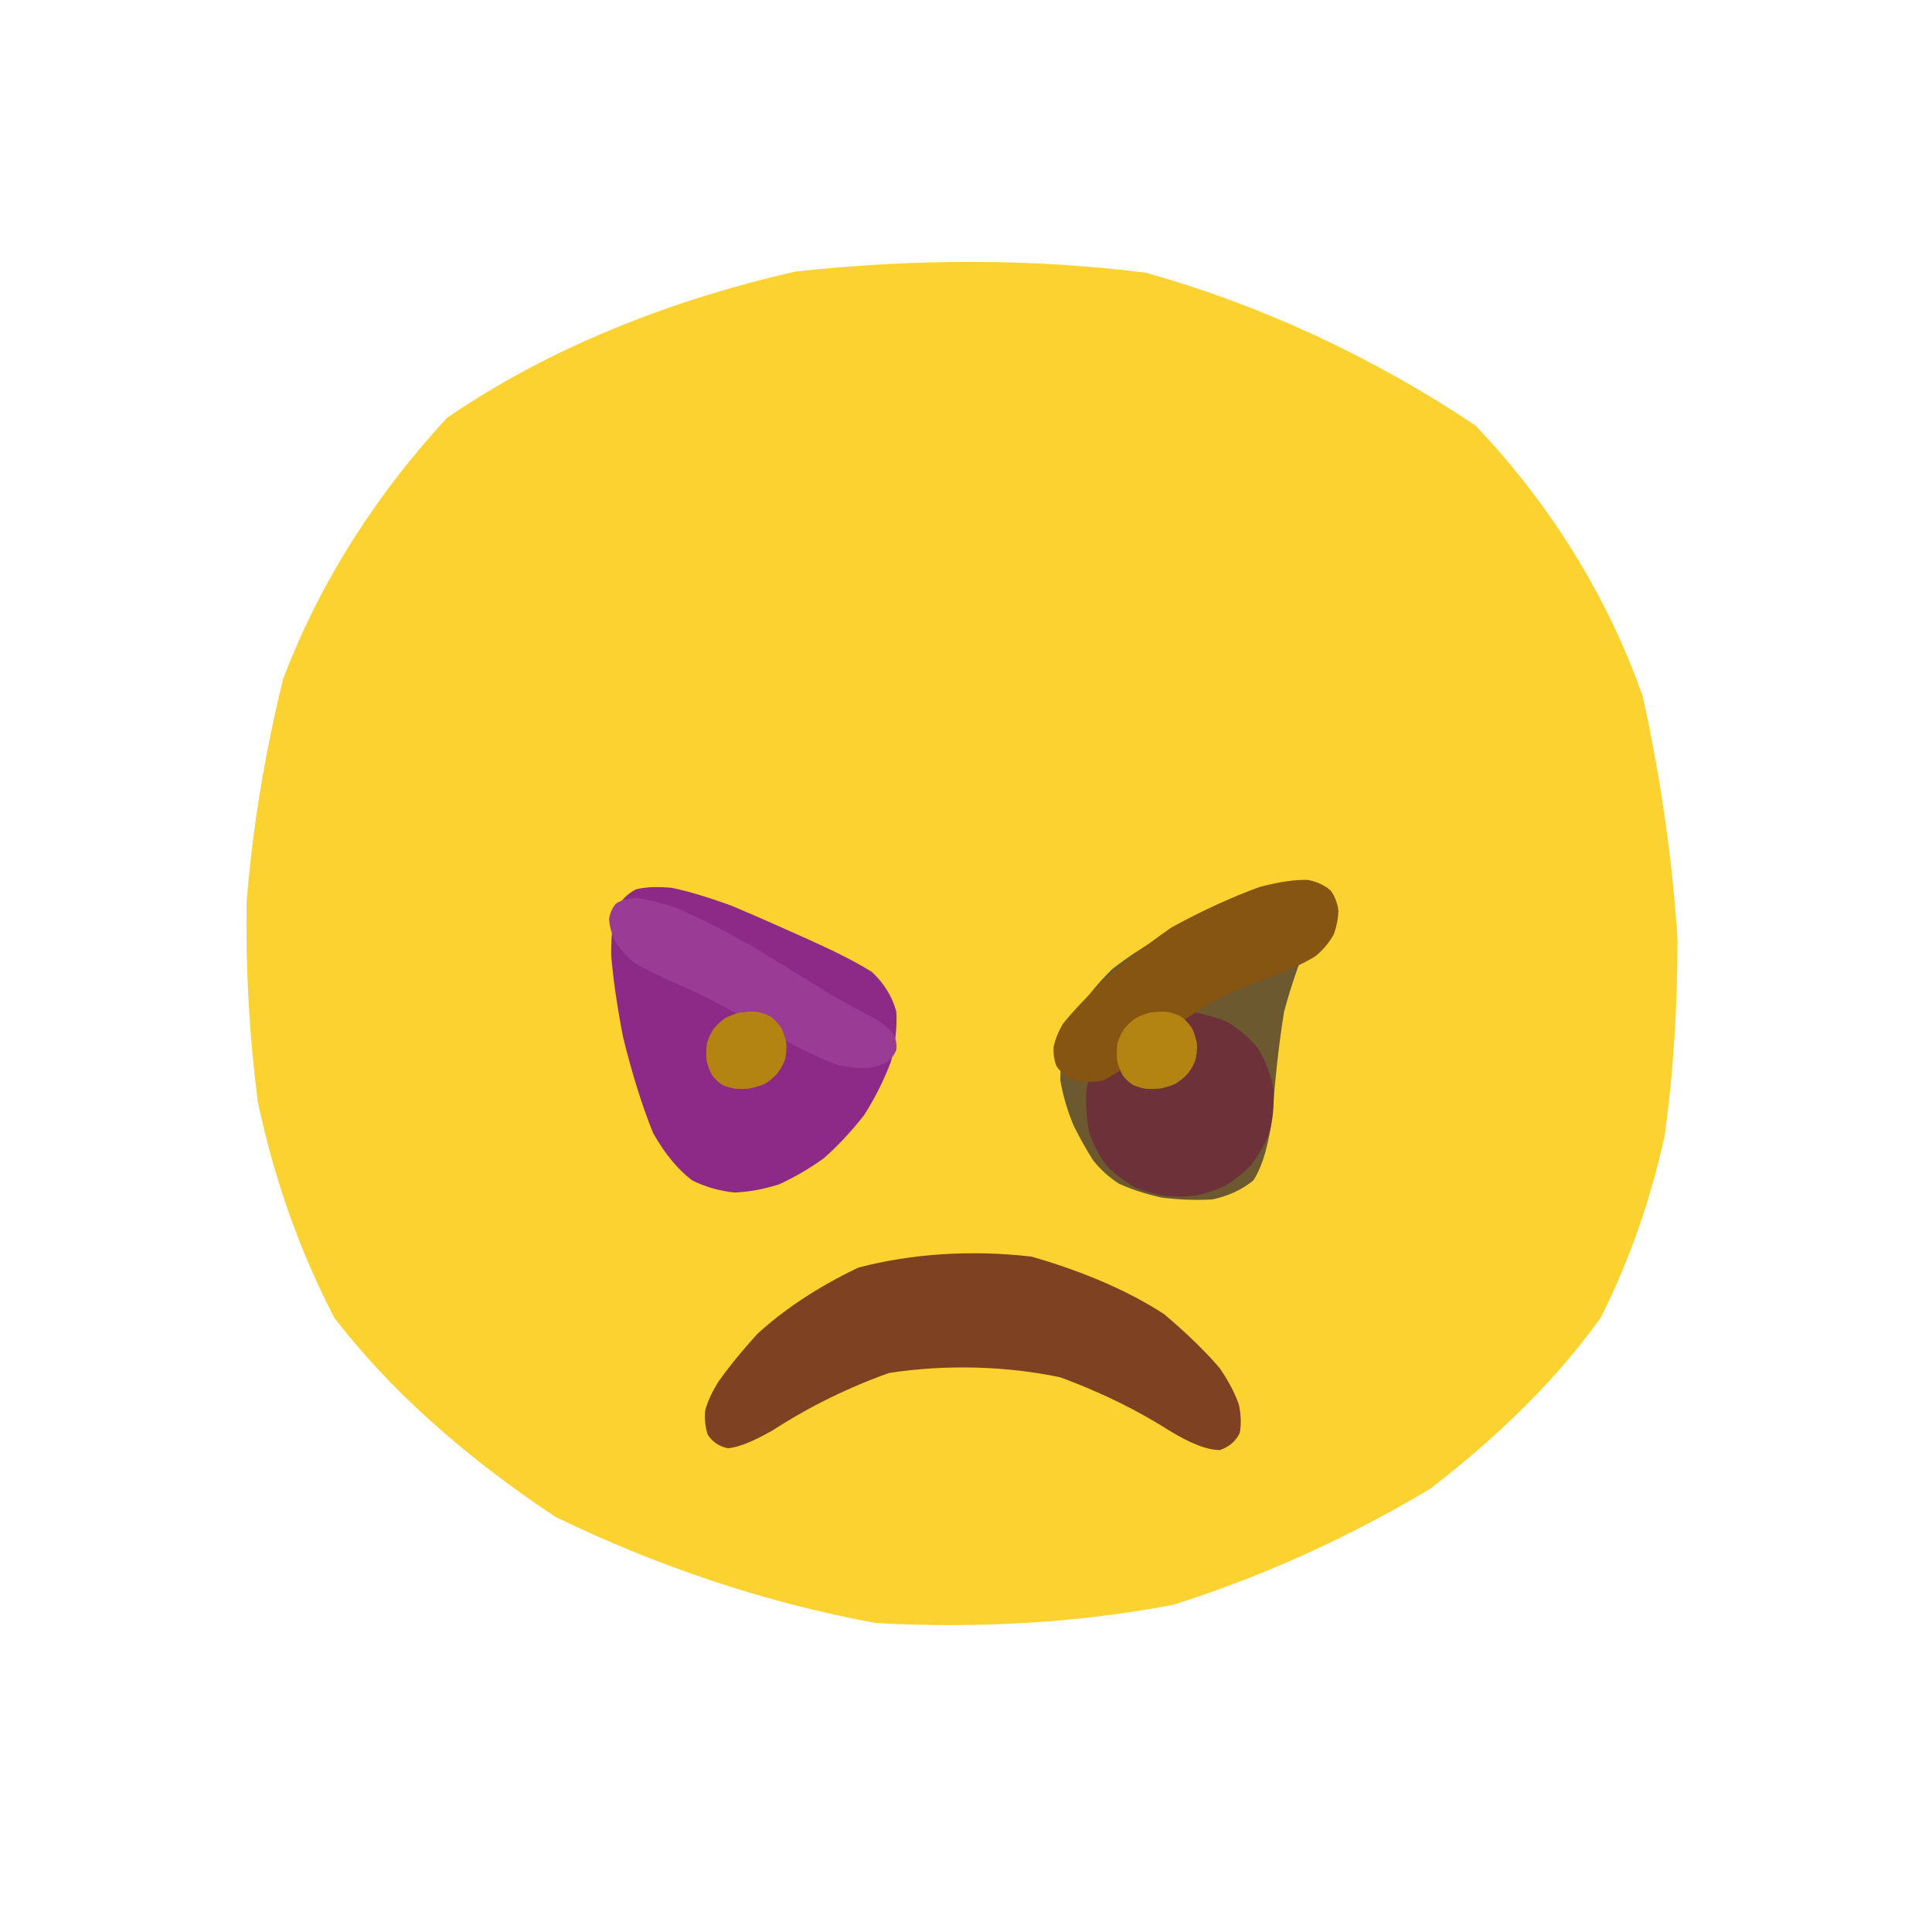 <?xml version="1.0" ?>
<svg xmlns="http://www.w3.org/2000/svg" version="1.1" width="400" height="400">
  <defs/>
  <g>
    <path d="M 346.306 194.525 C 346.299 208.64 345.442 222.01 343.672 234.922 C 340.856 247.696 336.651 260.113 330.601 272.206 C 322.064 284.193 310.356 296.001 295.593 307.376 C 278.656 317.486 260.851 325.553 242.547 331.311 C 223.51 334.907 203.23 336.215 181.484 335.038 C 159.119 330.928 136.908 323.572 115.503 313.183 C 96.442 300.547 81.18 286.737 70.108 272.358 C 62.46 257.686 57.437 242.575 54.331 227.758 C 52.546 213.766 51.844 200.207 52.056 186.788 C 53.18 172.779 55.488 157.578 59.584 140.842 C 66.381 122.926 77.251 104.584 93.218 87.261 C 114.001 73.059 138.622 63.193 164.866 57.214 C 189.896 54.5 213.67 54.538 237.04 57.44 C 260.232 63.957 283.342 74.507 304.845 88.871 C 321.488 106.434 332.464 125.569 339.135 144.39 C 343.12 162.497 345.345 179.414 346.306 194.525" stroke-width="2.0" fill="rgb(252, 210, 48)" opacity="1.0" stroke="rgb(252, 210, 48)" stroke-opacity="1.0" stroke-linecap="round" stroke-linejoin="round"/>
    <path d="M 255.532 291.056 C 255.932 293.026 255.997 294.824 255.723 296.358 C 255.075 297.649 254.003 298.639 252.405 299.214 C 250.116 299.171 246.882 297.954 242.486 295.253 C 236.611 291.51 229.099 287.599 219.73 284.173 C 208.56 281.845 196.101 281.41 183.845 283.276 C 173.381 287.009 165.286 291.508 159.486 295.261 C 155.493 297.541 152.738 298.622 150.778 298.835 C 149.302 298.498 148.202 297.727 147.444 296.614 C 146.999 295.258 146.851 293.729 147.003 292.126 C 147.471 290.475 148.292 288.694 149.555 286.637 C 151.383 284.057 153.977 280.755 157.593 276.801 C 162.605 272.234 169.312 267.57 178.044 263.391 C 188.85 260.555 201.068 259.743 213.383 261.153 C 224.572 264.373 233.634 268.467 240.391 272.866 C 245.417 277.097 249.078 280.769 251.721 283.853 C 253.545 286.515 254.764 288.906 255.532 291.056" stroke-width="2.0" fill="rgb(126, 66, 34)" opacity="1.0" stroke="rgb(126, 66, 34)" stroke-opacity="1.0" stroke-linecap="round" stroke-linejoin="round"/>
    <path d="M 269.493 195.423 C 268.123 198.896 266.438 203.432 264.877 209.256 C 263.74 216.216 262.988 223.661 262.432 230.711 C 261.736 236.537 260.551 240.804 258.743 243.718 C 256.438 245.569 253.796 246.7 250.931 247.324 C 247.725 247.539 244.195 247.398 240.647 246.955 C 237.354 246.219 234.465 245.253 232.077 244.151 C 230.14 242.88 228.532 241.395 227.128 239.647 C 225.824 237.605 224.532 235.283 223.249 232.75 C 222.073 229.985 221.12 226.934 220.532 223.613 C 220.516 219.93 221.183 215.968 222.627 211.995 C 224.825 208.176 227.646 204.607 230.983 201.351 C 234.719 198.455 238.791 195.886 243.099 193.605 C 247.464 191.673 251.644 190.112 255.504 188.931 C 259.038 188.167 262.21 187.748 264.918 187.726 C 267.139 188.044 268.776 188.665 269.847 189.612 C 270.346 190.959 270.26 192.851 269.493 195.423" stroke-width="2.0" fill="rgb(109, 89, 48)" opacity="1.0" stroke="rgb(109, 89, 48)" stroke-opacity="1.0" stroke-linecap="round" stroke-linejoin="round"/>
    <path d="M 184.578 209.585 C 184.747 212.657 184.373 215.957 183.517 219.451 C 182.151 223.115 180.321 226.785 178.08 230.305 C 175.512 233.581 172.781 236.52 169.918 239.037 C 166.95 241.163 163.94 242.9 160.959 244.267 C 157.971 245.226 155.009 245.761 152.126 245.896 C 149.323 245.607 146.557 244.859 143.857 243.548 C 141.203 241.519 138.617 238.534 136.145 234.187 C 133.787 228.402 131.692 221.509 129.956 214.425 C 128.696 207.865 127.911 202.292 127.536 197.724 C 127.523 194.014 127.811 191.072 128.379 188.83 C 129.256 187.159 130.445 185.933 131.98 185.089 C 133.866 184.629 136.197 184.529 139.035 184.82 C 142.456 185.558 146.551 186.777 151.219 188.505 C 156.401 190.677 161.86 193.121 167.313 195.575 C 172.349 197.848 176.617 199.964 179.922 202.045 C 182.279 204.275 183.789 206.788 184.578 209.585" stroke-width="2.0" fill="rgb(141, 42, 135)" opacity="1.0" stroke="rgb(141, 42, 135)" stroke-opacity="1.0" stroke-linecap="round" stroke-linejoin="round"/>
    <path d="M 262.671 225.586 C 262.83 228.791 262.525 231.802 261.81 234.465 C 260.793 236.805 259.551 238.906 258.141 240.722 C 256.599 242.258 254.967 243.535 253.246 244.595 C 251.44 245.437 249.575 246.065 247.668 246.502 C 245.655 246.746 243.592 246.801 241.521 246.647 C 239.442 246.296 237.388 245.73 235.384 244.92 C 233.459 243.832 231.628 242.438 229.962 240.784 C 228.53 238.915 227.365 236.745 226.486 234.248 C 225.927 231.452 225.735 228.502 225.931 225.677 C 226.454 223.111 227.224 220.795 228.223 218.714 C 229.448 216.907 230.88 215.362 232.485 214.02 C 234.221 212.858 236.153 211.907 238.338 211.154 C 240.783 210.623 243.431 210.36 246.184 210.427 C 248.866 210.838 251.4 211.535 253.72 212.505 C 255.827 213.81 257.738 215.418 259.461 217.358 C 260.931 219.689 262.028 222.477 262.671 225.586" stroke-width="2.0" fill="rgb(109, 50, 57)" opacity="1.0" stroke="rgb(109, 50, 57)" stroke-opacity="1.0" stroke-linecap="round" stroke-linejoin="round"/>
    <path d="M 276.104 188.567 C 276.067 189.962 275.788 191.457 275.264 192.966 C 274.464 194.441 273.331 195.843 271.824 197.121 C 269.877 198.329 267.405 199.5 264.366 200.681 C 260.797 201.98 256.689 203.587 252.121 205.666 C 247.278 208.338 242.483 211.67 238.147 215.36 C 234.365 218.73 231.033 221.249 228.13 222.713 C 225.682 223.178 223.739 223.026 222.234 222.548 C 221.074 221.889 220.206 221.107 219.595 220.223 C 219.226 219.24 219.076 218.154 219.124 216.965 C 219.377 215.669 219.918 214.226 220.881 212.564 C 222.453 210.551 224.838 207.992 228.111 204.755 C 232.223 200.971 237.218 196.918 243.087 192.86 C 249.545 189.313 255.78 186.533 261.096 184.588 C 265.292 183.487 268.406 183.106 270.714 183.176 C 272.475 183.559 273.8 184.214 274.791 185.091 C 275.486 186.121 275.911 187.289 276.104 188.567" stroke-width="2.0" fill="rgb(134, 85, 18)" opacity="1.0" stroke="rgb(134, 85, 18)" stroke-opacity="1.0" stroke-linecap="round" stroke-linejoin="round"/>
    <path d="M 184.161 214.675 C 184.551 215.557 184.683 216.383 184.596 217.12 C 184.323 217.805 183.874 218.428 183.237 218.968 C 182.392 219.438 181.319 219.825 179.969 220.1 C 178.295 220.217 176.249 220.068 173.766 219.524 C 170.721 218.453 166.93 216.696 162.24 214.145 C 156.632 210.926 150.372 207.418 144.184 204.385 C 138.951 202.107 134.996 200.298 132.162 198.705 C 130.229 197.092 128.924 195.515 128.048 194.019 C 127.487 192.668 127.184 191.431 127.111 190.343 C 127.249 189.396 127.6 188.556 128.185 187.854 C 129.038 187.332 130.232 187.008 131.86 186.926 C 134.011 187.217 136.717 187.914 140.097 189.076 C 144.193 190.853 149.034 193.295 154.567 196.395 C 160.58 200.013 166.389 203.623 171.363 206.664 C 175.339 208.993 178.386 210.602 180.667 211.773 C 182.31 212.804 183.441 213.773 184.161 214.675" stroke-width="2.0" fill="rgb(154, 59, 150)" opacity="1.0" stroke="rgb(154, 59, 150)" stroke-opacity="1.0" stroke-linecap="round" stroke-linejoin="round"/>
    <path d="M 246.814 216.217 C 246.86 217.228 246.764 218.243 246.535 219.205 C 246.172 220.113 245.694 220.938 245.117 221.683 C 244.465 222.365 243.743 222.974 242.927 223.483 C 242.03 223.882 241.093 224.175 240.11 224.365 C 239.117 224.469 238.154 224.481 237.259 224.412 C 236.429 224.255 235.668 224.016 234.975 223.696 C 234.36 223.281 233.808 222.758 233.314 222.118 C 232.879 221.359 232.528 220.478 232.288 219.485 C 232.177 218.404 232.189 217.292 232.338 216.225 C 232.634 215.257 233.047 214.385 233.56 213.594 C 234.164 212.887 234.836 212.252 235.572 211.704 C 236.394 211.251 237.312 210.887 238.309 210.63 C 239.357 210.481 240.423 210.418 241.47 210.462 C 242.461 210.647 243.363 210.969 244.168 211.424 C 244.873 212.011 245.475 212.699 245.966 213.474 C 246.354 214.321 246.642 215.242 246.814 216.217" stroke-width="2.0" fill="rgb(180, 132, 18)" opacity="1.0" stroke="rgb(180, 132, 18)" stroke-opacity="1.0" stroke-linecap="round" stroke-linejoin="round"/>
    <path d="M 161.814 216.217 C 161.86 217.228 161.764 218.243 161.535 219.205 C 161.172 220.113 160.694 220.938 160.117 221.683 C 159.465 222.365 158.743 222.974 157.927 223.483 C 157.03 223.882 156.093 224.175 155.11 224.365 C 154.117 224.469 153.154 224.481 152.259 224.412 C 151.429 224.255 150.668 224.016 149.975 223.696 C 149.36 223.281 148.808 222.758 148.314 222.118 C 147.879 221.359 147.528 220.478 147.288 219.485 C 147.177 218.404 147.189 217.292 147.338 216.225 C 147.634 215.257 148.047 214.385 148.56 213.594 C 149.164 212.887 149.836 212.252 150.572 211.704 C 151.394 211.251 152.312 210.887 153.309 210.63 C 154.357 210.481 155.423 210.418 156.47 210.462 C 157.461 210.647 158.363 210.969 159.168 211.424 C 159.873 212.011 160.475 212.699 160.966 213.474 C 161.354 214.321 161.642 215.242 161.814 216.217" stroke-width="2.0" fill="rgb(180, 132, 18)" opacity="1.0" stroke="rgb(180, 132, 18)" stroke-opacity="1.0" stroke-linecap="round" stroke-linejoin="round"/>
  </g>
</svg>
